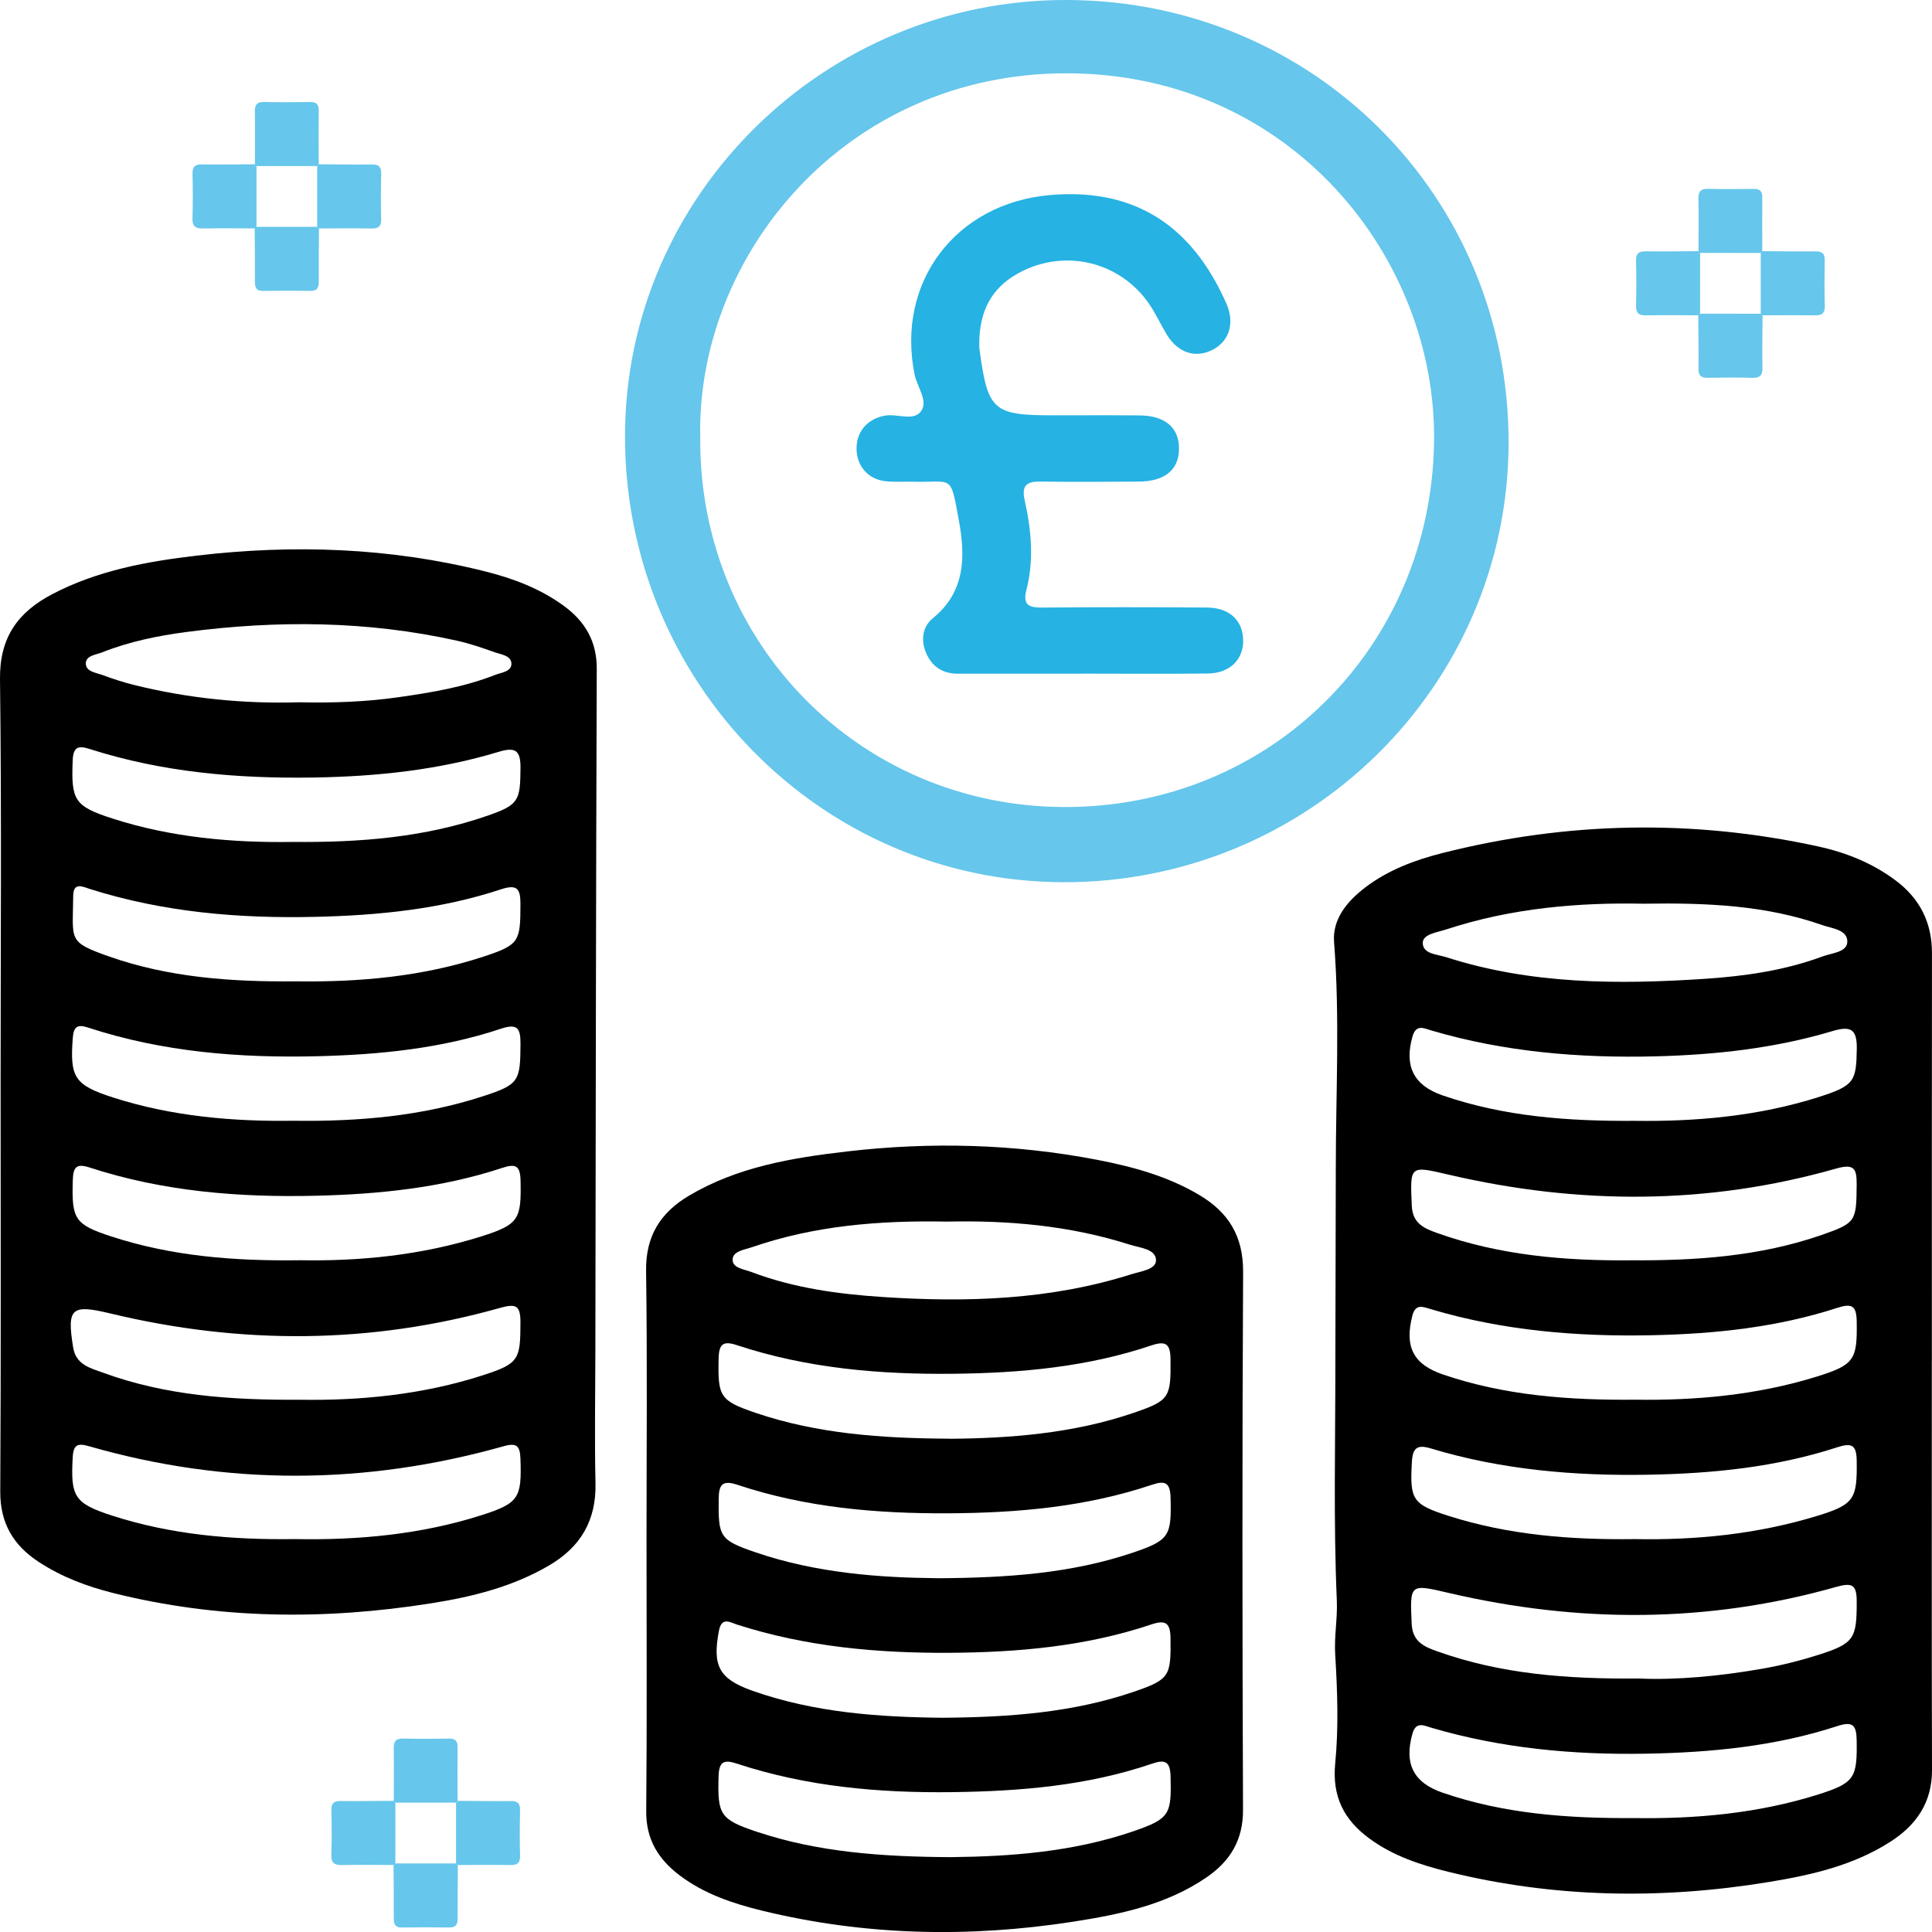 <svg width="141" height="141" viewBox="0 0 141 141" fill="none" xmlns="http://www.w3.org/2000/svg">
<g clip-path="url(#clip0_437_5808)">
<path d="M140.987 99.288C140.987 109.249 140.971 119.213 141 129.175C141.007 131.552 139.855 133.199 137.962 134.413C135.269 136.141 132.214 136.838 129.116 137.348C121.281 138.636 113.481 138.518 105.749 136.619C103.684 136.112 101.654 135.449 99.918 134.162C98.093 132.811 97.209 131.128 97.445 128.7C97.7 126.077 97.608 123.401 97.445 120.762C97.362 119.424 97.62 118.133 97.563 116.811C97.311 110.998 97.461 105.173 97.457 99.361C97.457 94.664 97.489 89.951 97.489 85.251C97.489 79.757 97.793 74.254 97.362 68.757C97.231 67.075 98.319 65.774 99.637 64.767C101.313 63.49 103.259 62.766 105.27 62.256C114.368 59.956 123.515 59.774 132.687 61.772C134.716 62.215 136.641 62.983 138.332 64.245C140.116 65.577 141 67.326 140.997 69.56C140.984 79.47 140.991 89.377 140.991 99.288H140.984H140.987ZM119.353 102.152C123.671 102.216 128.2 101.831 132.594 100.464C135.358 99.603 135.549 99.227 135.505 96.423C135.486 95.244 135.109 95.117 134.072 95.454C129.703 96.872 125.171 97.347 120.608 97.446C115.131 97.564 109.706 97.118 104.421 95.543C103.856 95.375 103.307 95.117 103.074 96.025C102.5 98.268 103.122 99.565 105.305 100.311C109.776 101.834 114.41 102.197 119.353 102.152ZM119.644 122.502C122.353 122.62 125.516 122.33 128.65 121.779C130.003 121.54 131.346 121.205 132.655 120.791C135.339 119.946 135.511 119.589 135.505 116.862C135.505 115.622 135.144 115.495 134.002 115.817C124.625 118.471 115.189 118.461 105.736 116.256C102.88 115.59 102.892 115.571 103.026 118.512C103.087 119.835 103.968 120.189 104.919 120.526C109.527 122.167 114.314 122.55 119.641 122.499L119.644 122.502ZM119.012 91.978C123.745 92.01 128.436 91.697 132.955 90.126C135.454 89.256 135.479 89.129 135.502 86.484C135.511 85.324 135.364 84.894 133.995 85.286C124.622 87.956 115.182 87.931 105.726 85.729C102.873 85.063 102.905 85.037 103.033 87.991C103.09 89.32 103.977 89.664 104.928 90.002C109.486 91.624 114.218 92.019 119.012 91.981V91.978ZM119.258 112.324C123.681 112.416 128.203 111.98 132.601 110.638C135.342 109.8 135.543 109.399 135.505 106.598C135.489 105.412 135.106 105.294 134.072 105.629C129.598 107.085 124.964 107.544 120.292 107.627C114.921 107.723 109.601 107.273 104.427 105.709C103.425 105.406 103.103 105.667 103.042 106.684C102.883 109.453 103.062 109.788 105.761 110.645C110.102 112.021 114.576 112.385 119.258 112.327V112.324ZM119.325 132.686C123.69 132.75 128.27 132.364 132.709 130.959C135.367 130.118 135.546 129.745 135.502 126.995C135.482 125.899 135.214 125.606 134.101 125.969C129.578 127.448 124.89 127.9 120.164 127.986C114.844 128.082 109.588 127.601 104.456 126.09C103.914 125.931 103.339 125.612 103.081 126.53C102.468 128.7 103.135 130.092 105.273 130.829C109.741 132.368 114.372 132.718 119.318 132.686H119.325ZM119.325 81.8C123.725 81.86 128.308 81.475 132.754 80.057C135.339 79.231 135.476 78.909 135.511 76.535C135.533 75.07 135.039 74.859 133.708 75.258C129.518 76.51 125.193 76.982 120.834 77.093C115.297 77.233 109.814 76.781 104.469 75.207C103.926 75.047 103.349 74.722 103.087 75.64C102.474 77.794 103.151 79.209 105.286 79.945C109.76 81.484 114.4 81.835 119.325 81.8ZM120.008 65.956C115.275 65.851 110.325 66.259 105.532 67.836C104.893 68.046 103.856 68.171 103.837 68.792C103.811 69.633 104.903 69.649 105.557 69.86C111.729 71.842 118.086 71.858 124.456 71.434C127.364 71.239 130.261 70.825 133.019 69.799C133.682 69.554 134.796 69.499 134.819 68.741C134.844 67.843 133.705 67.766 133 67.517C128.883 66.071 124.597 65.88 120.008 65.953V65.956Z" fill="black"/>
<path d="M0.044 78.967C0.044 69.165 0.121 59.36 -0 49.562C-0.038 46.531 1.305 44.676 3.81 43.364C7.117 41.633 10.72 40.977 14.358 40.55C21.417 39.721 28.441 39.96 35.366 41.691C37.438 42.207 39.426 42.953 41.162 44.227C42.697 45.355 43.559 46.799 43.552 48.806C43.492 65.443 43.479 82.077 43.45 98.715C43.444 101.895 43.389 105.075 43.46 108.252C43.52 110.977 42.362 112.917 40.051 114.262C37.39 115.814 34.457 116.54 31.463 117.012C23.686 118.245 15.937 118.181 8.256 116.26C6.341 115.782 4.509 115.09 2.846 114.004C0.989 112.796 0.006 111.177 0.019 108.851C0.076 98.89 0.044 88.929 0.044 78.967ZM21.561 71.619C26.252 71.689 30.886 71.272 35.363 69.79C37.894 68.952 37.98 68.7 37.983 66.02C37.983 64.905 37.801 64.494 36.547 64.908C32.181 66.352 27.64 66.804 23.073 66.912C17.485 67.046 11.955 66.584 6.58 64.886C6.063 64.723 5.349 64.331 5.342 65.389C5.32 68.633 4.908 68.726 7.924 69.793C12.328 71.348 16.927 71.664 21.561 71.619ZM21.42 81.794C26.22 81.861 30.803 81.45 35.239 80.009C37.888 79.149 37.974 78.907 37.986 76.169C37.99 75.003 37.741 74.684 36.531 75.086C32.216 76.523 27.729 76.969 23.214 77.084C17.517 77.227 11.875 76.781 6.414 74.99C5.7 74.755 5.377 74.879 5.313 75.736C5.093 78.617 5.416 79.184 8.237 80.092C12.577 81.488 17.054 81.858 21.42 81.794ZM21.835 91.972C26.217 92.058 30.742 91.618 35.133 90.232C37.884 89.362 38.053 88.973 37.99 86.144C37.964 85.034 37.6 84.923 36.643 85.239C32.22 86.695 27.634 87.16 23.013 87.268C17.421 87.399 11.884 86.953 6.526 85.203C5.569 84.891 5.342 85.188 5.313 86.124C5.227 88.967 5.425 89.359 8.131 90.241C12.516 91.672 17.051 92.039 21.838 91.975L21.835 91.972ZM21.886 102.156C26.249 102.226 30.828 101.799 35.261 100.362C37.881 99.511 37.98 99.228 37.983 96.503C37.983 95.279 37.661 95.123 36.499 95.451C27.062 98.112 17.568 98.147 8.058 95.859C5.205 95.174 4.867 95.448 5.342 98.355C5.546 99.607 6.606 99.849 7.519 100.18C12.069 101.847 16.815 102.185 21.883 102.156H21.886ZM21.5 112.324C26.14 112.414 30.72 111.993 35.159 110.575C37.891 109.702 38.079 109.297 37.983 106.468C37.951 105.524 37.718 105.276 36.758 105.547C26.673 108.389 16.579 108.446 6.494 105.547C5.696 105.317 5.358 105.403 5.307 106.35C5.147 109.214 5.409 109.711 8.157 110.604C12.491 112.009 16.968 112.388 21.497 112.324H21.5ZM21.312 61.444C26.322 61.498 31.058 61.106 35.622 59.516C37.868 58.733 37.97 58.427 37.986 56.043C37.996 54.765 37.616 54.498 36.391 54.87C31.999 56.202 27.471 56.671 22.904 56.744C17.37 56.833 11.897 56.371 6.587 54.676C5.754 54.408 5.345 54.45 5.304 55.511C5.192 58.395 5.412 58.834 8.195 59.733C12.529 61.132 17.003 61.508 21.312 61.447V61.444ZM21.822 51.254C24.292 51.308 26.67 51.225 29.035 50.89C31.447 50.549 33.854 50.151 36.135 49.256C36.595 49.074 37.358 49.026 37.323 48.405C37.291 47.837 36.553 47.764 36.075 47.592C35.178 47.273 34.272 46.964 33.343 46.757C26.807 45.304 20.22 45.256 13.611 46.123C11.511 46.4 9.43 46.824 7.452 47.611C6.992 47.793 6.229 47.841 6.264 48.462C6.296 49.032 7.037 49.096 7.512 49.275C8.253 49.552 9.015 49.797 9.781 49.989C13.761 50.976 17.804 51.375 21.819 51.254H21.822Z" fill="black"/>
<path d="M47.184 112.301C47.184 105.781 47.245 99.262 47.152 92.745C47.117 90.215 48.196 88.504 50.27 87.27C53.828 85.155 57.821 84.498 61.829 84.033C67.921 83.325 74.011 83.482 80.049 84.641C82.659 85.145 85.219 85.837 87.532 87.216C89.658 88.481 90.736 90.218 90.724 92.815C90.653 105.906 90.666 118.996 90.717 132.087C90.727 134.298 89.773 135.834 88.059 137.01C85.132 139.017 81.743 139.715 78.328 140.247C70.701 141.43 63.106 141.273 55.587 139.435C53.468 138.915 51.403 138.221 49.626 136.886C48.062 135.71 47.143 134.257 47.162 132.179C47.222 125.554 47.184 118.929 47.184 112.304V112.301ZM69.53 135.534C73.605 135.487 78.249 135.184 82.716 133.648C85.378 132.73 85.503 132.424 85.429 129.633C85.4 128.521 84.998 128.4 84.07 128.718C79.347 130.331 74.429 130.729 69.501 130.793C64.191 130.86 58.912 130.398 53.819 128.725C52.922 128.428 52.475 128.47 52.443 129.617C52.364 132.437 52.514 132.781 55.287 133.702C59.713 135.168 64.299 135.515 69.53 135.538V135.534ZM69.297 105.004C73.656 104.969 78.296 104.634 82.764 103.101C85.375 102.206 85.451 101.977 85.426 99.214C85.416 98.086 85.097 97.831 84.025 98.191C79.353 99.768 74.493 100.205 69.613 100.259C64.248 100.32 58.916 99.87 53.774 98.169C52.791 97.844 52.472 98.073 52.447 99.128C52.383 101.922 52.514 102.222 55.182 103.124C59.656 104.634 64.296 104.972 69.297 104.997V105.004ZM68.381 115.182C73.593 115.156 78.233 114.818 82.704 113.305C85.365 112.403 85.499 112.078 85.429 109.296C85.4 108.213 85.043 108.034 84.086 108.356C79.257 109.981 74.24 110.418 69.201 110.443C63.999 110.469 58.823 110.029 53.838 108.369C52.743 108.006 52.459 108.305 52.45 109.408C52.424 112.151 52.504 112.39 55.127 113.286C59.595 114.818 64.236 115.14 68.387 115.179L68.381 115.182ZM68.885 125.363C73.647 125.325 78.287 124.993 82.755 123.464C85.372 122.568 85.458 122.317 85.426 119.586C85.413 118.473 85.107 118.19 84.028 118.553C79.254 120.159 74.288 120.593 69.303 120.624C64.047 120.656 58.829 120.185 53.774 118.56C53.289 118.403 52.667 117.973 52.469 119.012C51.987 121.552 52.45 122.517 54.878 123.381C59.436 125 64.181 125.321 68.882 125.366L68.885 125.363ZM69.121 89.154C64.165 89.058 59.426 89.45 54.85 91.031C54.323 91.212 53.487 91.311 53.468 91.913C53.446 92.551 54.298 92.627 54.811 92.822C57.917 94.004 61.178 94.447 64.462 94.66C70.577 95.062 76.656 94.87 82.567 92.997C83.249 92.78 84.382 92.656 84.367 91.964C84.347 91.142 83.192 91.072 82.471 90.843C78.079 89.434 73.548 89.055 69.118 89.154H69.121Z" fill="black"/>
<path d="M77.818 4.30014e-05C95.855 0.029 110.143 14.343 110.098 32.35C110.057 50.077 95.472 64.442 77.578 64.385C59.882 64.331 45.582 49.752 45.614 31.793C45.639 14.292 60.144 -0.029 77.818 4.30014e-05ZM51.103 32.041C51.049 46.954 62.755 58.821 77.594 58.898C92.686 58.974 104.443 47.241 104.66 32.248C104.855 18.849 94.25 5.424 77.961 5.35C61.66 5.277 50.761 18.731 51.106 32.041H51.103Z" fill="#66C6EB"/>
<path d="M79.088 49.166C76.018 49.166 72.948 49.166 69.877 49.166C68.78 49.166 68.001 48.63 67.589 47.652C67.194 46.721 67.308 45.746 68.097 45.103C70.461 43.178 70.458 40.606 69.986 38.019C69.348 34.514 69.555 35.234 66.638 35.157C65.955 35.138 65.269 35.196 64.593 35.116C63.329 34.969 62.502 33.975 62.512 32.71C62.518 31.448 63.364 30.527 64.634 30.326C65.524 30.186 66.718 30.779 67.245 29.973C67.733 29.224 66.935 28.239 66.753 27.35C65.374 20.598 69.75 14.843 76.611 14.237C83.584 13.622 87.356 17.29 89.504 22.156C90.133 23.584 89.712 24.912 88.486 25.534C87.222 26.171 85.959 25.75 85.135 24.387C84.733 23.721 84.404 23.01 83.983 22.357C81.807 18.985 77.403 18.007 73.978 20.142C72.035 21.353 71.409 23.217 71.473 25.397C71.473 25.445 71.486 25.492 71.492 25.54C72.092 29.97 72.472 30.307 76.882 30.311C78.979 30.311 81.073 30.298 83.169 30.317C85.008 30.333 86.026 31.19 86.045 32.688C86.067 34.259 85.04 35.135 83.106 35.148C80.718 35.164 78.331 35.18 75.944 35.145C74.913 35.129 74.54 35.428 74.786 36.524C75.264 38.675 75.472 40.864 74.913 43.031C74.623 44.166 75.086 44.351 76.075 44.341C80.071 44.306 84.066 44.312 88.062 44.338C89.629 44.347 90.586 45.163 90.714 46.482C90.864 48.018 89.843 49.134 88.154 49.153C85.132 49.191 82.113 49.162 79.091 49.162L79.088 49.166Z" fill="#26B2E3"/>
<path d="M123.96 18.33C123.96 17.049 123.977 15.768 123.953 14.489C123.943 13.97 124.126 13.769 124.651 13.782C125.764 13.809 126.877 13.803 127.989 13.786C128.446 13.779 128.62 13.96 128.614 14.414C128.6 15.718 128.613 17.023 128.614 18.327C128.576 18.371 128.539 18.416 128.5 18.461C127.023 18.461 125.546 18.458 124.069 18.458C124.032 18.415 123.995 18.372 123.957 18.33H123.96Z" fill="#66C6EB"/>
<path d="M123.941 23.01C122.661 23.009 121.38 22.99 120.099 23.015C119.57 23.025 119.391 22.824 119.402 22.306C119.428 21.215 119.429 20.122 119.401 19.03C119.386 18.49 119.615 18.334 120.121 18.341C121.401 18.359 122.682 18.337 123.961 18.33C123.998 18.373 124.035 18.416 124.074 18.458C124.074 19.937 124.074 21.416 124.074 22.895C124.029 22.933 123.985 22.972 123.941 23.01Z" fill="#66C6EB"/>
<path d="M128.616 18.33C129.914 18.337 131.21 18.36 132.508 18.346C132.994 18.34 133.181 18.517 133.172 19.007C133.151 20.117 133.147 21.228 133.175 22.336C133.189 22.879 132.952 23.025 132.454 23.016C131.18 22.995 129.906 23.01 128.631 23.01C128.589 22.973 128.546 22.936 128.503 22.899C128.503 21.42 128.503 19.942 128.503 18.464C128.542 18.42 128.579 18.374 128.617 18.33H128.616Z" fill="#66C6EB"/>
<path d="M128.634 23.01C128.628 24.287 128.6 25.564 128.625 26.841C128.637 27.401 128.435 27.592 127.884 27.576C126.798 27.546 125.711 27.551 124.624 27.572C124.14 27.581 123.952 27.405 123.957 26.912C123.971 25.611 123.948 24.311 123.941 23.01C123.985 22.971 124.029 22.933 124.073 22.895C125.55 22.895 127.027 22.896 128.504 22.897C128.547 22.934 128.59 22.971 128.632 23.009L128.634 23.01Z" fill="#66C6EB"/>
<path d="M28.741 131.428C28.741 130.147 28.759 128.866 28.735 127.585C28.725 127.065 28.907 126.869 29.432 126.881C30.545 126.909 31.659 126.903 32.772 126.886C33.23 126.879 33.402 127.061 33.396 127.515C33.382 128.819 33.394 130.124 33.395 131.429C33.358 131.472 33.321 131.516 33.284 131.559C31.807 131.559 30.328 131.559 28.851 131.559C28.814 131.516 28.777 131.473 28.739 131.431L28.741 131.428Z" fill="#66C6EB"/>
<path d="M28.725 136.108C27.474 136.108 26.223 136.087 24.974 136.115C24.413 136.128 24.16 135.97 24.183 135.36C24.221 134.274 24.21 133.186 24.187 132.1C24.177 131.606 24.367 131.436 24.851 131.442C26.149 131.456 27.447 131.435 28.743 131.428C28.78 131.47 28.817 131.513 28.855 131.556C28.855 133.035 28.855 134.515 28.855 135.994C28.813 136.031 28.77 136.068 28.727 136.107L28.725 136.108Z" fill="#66C6EB"/>
<path d="M33.396 131.43C34.694 131.437 35.992 131.458 37.288 131.444C37.772 131.438 37.964 131.609 37.954 132.104C37.931 133.213 37.925 134.325 37.954 135.435C37.968 135.977 37.733 136.123 37.235 136.114C35.962 136.093 34.687 136.109 33.413 136.11C33.37 136.073 33.328 136.036 33.284 135.999C33.284 134.52 33.284 133.041 33.284 131.561C33.321 131.518 33.358 131.474 33.395 131.431L33.396 131.43Z" fill="#66C6EB"/>
<path d="M33.414 136.109C33.407 137.409 33.391 138.71 33.397 140.011C33.399 140.437 33.288 140.676 32.803 140.669C31.646 140.651 30.488 140.652 29.331 140.671C28.843 140.679 28.738 140.434 28.739 140.011C28.745 138.71 28.729 137.409 28.722 136.109C28.765 136.072 28.808 136.035 28.85 135.996C30.329 135.996 31.806 135.996 33.284 135.996L33.414 136.107V136.109Z" fill="#66C6EB"/>
<path d="M18.605 11.988C18.605 10.707 18.624 9.427 18.599 8.146C18.59 7.626 18.772 7.429 19.297 7.442C20.41 7.469 21.524 7.463 22.636 7.446C23.095 7.439 23.267 7.622 23.261 8.076C23.247 9.38 23.258 10.685 23.26 11.99C23.223 12.033 23.186 12.077 23.149 12.119C21.672 12.119 20.193 12.119 18.716 12.119C18.679 12.077 18.642 12.034 18.604 11.991L18.605 11.988Z" fill="#66C6EB"/>
<path d="M18.589 16.669C17.339 16.669 16.088 16.647 14.838 16.676C14.278 16.689 14.024 16.53 14.047 15.921C14.086 14.835 14.074 13.746 14.052 12.661C14.042 12.166 14.232 11.997 14.716 12.002C16.014 12.017 17.312 11.995 18.608 11.988C18.645 12.031 18.682 12.074 18.72 12.117C18.72 13.595 18.72 15.076 18.72 16.555C18.678 16.592 18.635 16.629 18.592 16.667L18.589 16.669Z" fill="#66C6EB"/>
<path d="M23.261 11.99C24.559 11.997 25.856 12.019 27.153 12.005C27.636 11.999 27.828 12.17 27.819 12.664C27.796 13.774 27.79 14.885 27.819 15.995C27.833 16.538 27.598 16.683 27.1 16.675C25.826 16.653 24.552 16.669 23.278 16.671C23.235 16.634 23.192 16.596 23.148 16.559C23.148 15.081 23.148 13.602 23.148 12.121C23.185 12.079 23.222 12.034 23.259 11.992L23.261 11.99Z" fill="#66C6EB"/>
<path d="M23.279 16.669C23.272 17.97 23.256 19.271 23.262 20.572C23.265 20.997 23.154 21.237 22.668 21.23C21.512 21.211 20.353 21.213 19.196 21.231C18.708 21.24 18.603 20.995 18.605 20.572C18.61 19.271 18.595 17.97 18.587 16.669C18.63 16.632 18.673 16.595 18.715 16.557C20.194 16.557 21.671 16.557 23.149 16.557L23.279 16.668V16.669Z" fill="#66C6EB"/>
</g>
<defs>
<clipPath id="clip0_437_5808">
<rect width="141" height="141" fill="white"/>
</clipPath>
</defs>
</svg>
